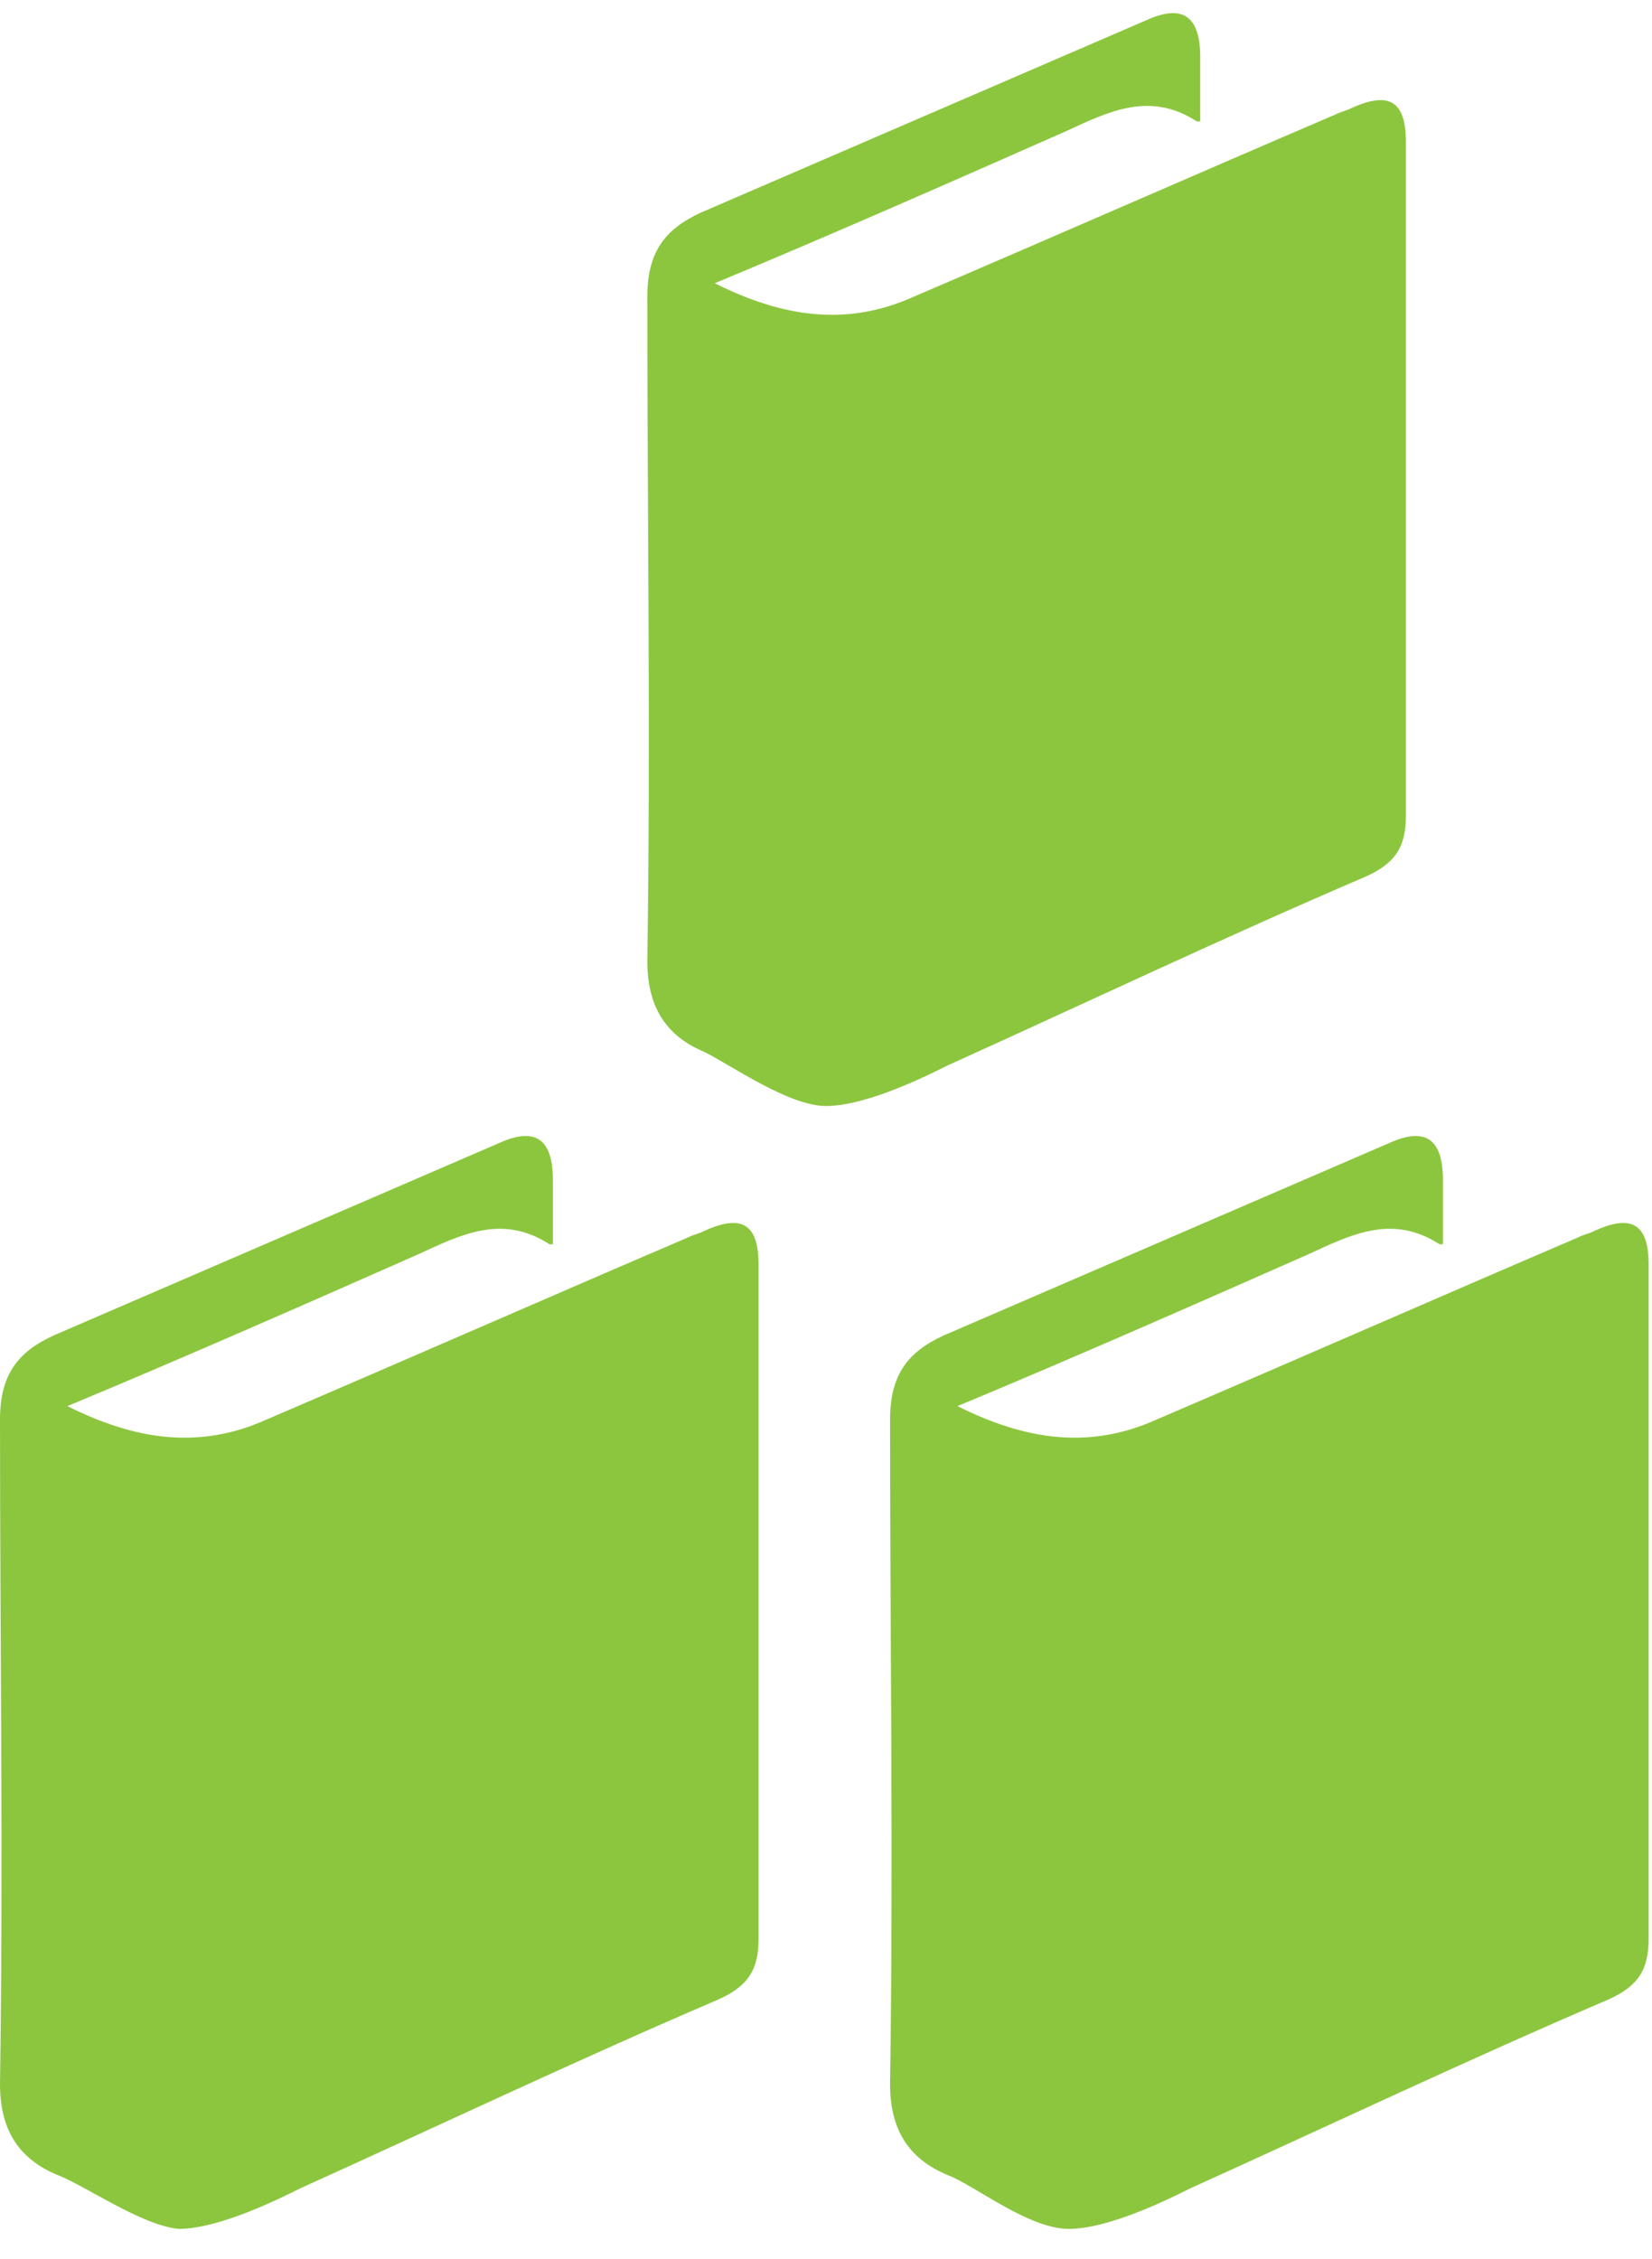<?xml version="1.0" encoding="UTF-8"?>
<svg width="49px" height="67px" viewBox="0 0 49 67" version="1.1" xmlns="http://www.w3.org/2000/svg" xmlns:xlink="http://www.w3.org/1999/xlink">
    <!-- Generator: Sketch 42 (36781) - http://www.bohemiancoding.com/sketch -->
    <title>icon_items_issued</title>
    <desc>Created with Sketch.</desc>
    <defs></defs>
    <g id="Page-1" stroke="none" stroke-width="1" fill="none" fill-rule="evenodd">
        <g id="icon_items_issued" fill-rule="nonzero" fill="#8CC63F">
            <path d="M1.7,64.5 C0.5,64 0,63.1 0,61.8 C0.1,55.2 0,48.7 0,42.1 C0,40.8 0.5,40.1 1.6,39.6 C6,37.7 10.4,35.8 14.8,33.9 C15.9,33.4 16.4,33.8 16.4,35 L16.4,36.9 L16.3,36.9 C14.9,36 13.7,36.6 12.4,37.2 C9,38.7 5.6,40.2 2,41.7 C4,42.7 5.9,43 7.9,42.1 C12.1,40.3 16.2,38.5 20.4,36.7 C20.6,36.6 20.7,36.6 20.9,36.5 C22,36 22.5,36.3 22.5,37.5 L22.5,45 L22.5,57.5 C22.5,58.4 22.2,58.9 21.3,59.3 C17.1,61.1 13.1,63 8.9,64.9 C8.3,65.2 6.5,66.1 5.3,66.1 C4.2,66 2.5,64.8 1.7,64.5 Z" id="Shape"></path>
            <path d="M20.9,31.2 C19.7,30.7 19.2,29.8 19.2,28.5 C19.3,21.9 19.2,15.4 19.2,8.8 C19.2,7.5 19.7,6.8 20.8,6.3 C25.2,4.4 29.6,2.5 34,0.6 C35.1,0.1 35.6,0.5 35.6,1.7 L35.6,3.6 L35.5,3.6 C34.1,2.7 32.9,3.3 31.6,3.9 C28.2,5.4 24.8,6.9 21.2,8.4 C23.2,9.4 25.1,9.7 27.1,8.8 C31.3,7 35.4,5.2 39.6,3.4 C39.8,3.3 39.9,3.3 40.1,3.2 C41.2,2.7 41.7,3 41.7,4.2 L41.7,11.7 L41.7,24.2 C41.7,25.1 41.4,25.6 40.5,26 C36.3,27.8 32.3,29.7 28.1,31.6 C27.5,31.9 25.7,32.8 24.5,32.8 C23.4,32.8 21.7,31.6 20.9,31.2 Z" id="Shape"></path>
            <path d="M28.1,64.5 C26.9,64 26.4,63.1 26.4,61.8 C26.5,55.2 26.4,48.7 26.4,42.1 C26.4,40.8 26.9,40.1 28,39.6 C32.4,37.7 36.8,35.8 41.2,33.9 C42.3,33.4 42.8,33.8 42.8,35 L42.8,36.9 L42.7,36.9 C41.3,36 40.1,36.6 38.8,37.2 C35.4,38.7 32,40.2 28.4,41.7 C30.4,42.7 32.3,43 34.3,42.1 C38.5,40.3 42.6,38.5 46.8,36.7 C47,36.6 47.1,36.6 47.3,36.5 C48.4,36 48.9,36.3 48.9,37.5 L48.9,45 L48.9,57.5 C48.9,58.4 48.6,58.9 47.7,59.3 C43.5,61.1 39.5,63 35.3,64.9 C34.7,65.2 32.9,66.1 31.7,66.1 C30.5,66.1 28.9,64.8 28.1,64.5 Z" id="Shape"></path>
        </g>
    </g>
</svg>